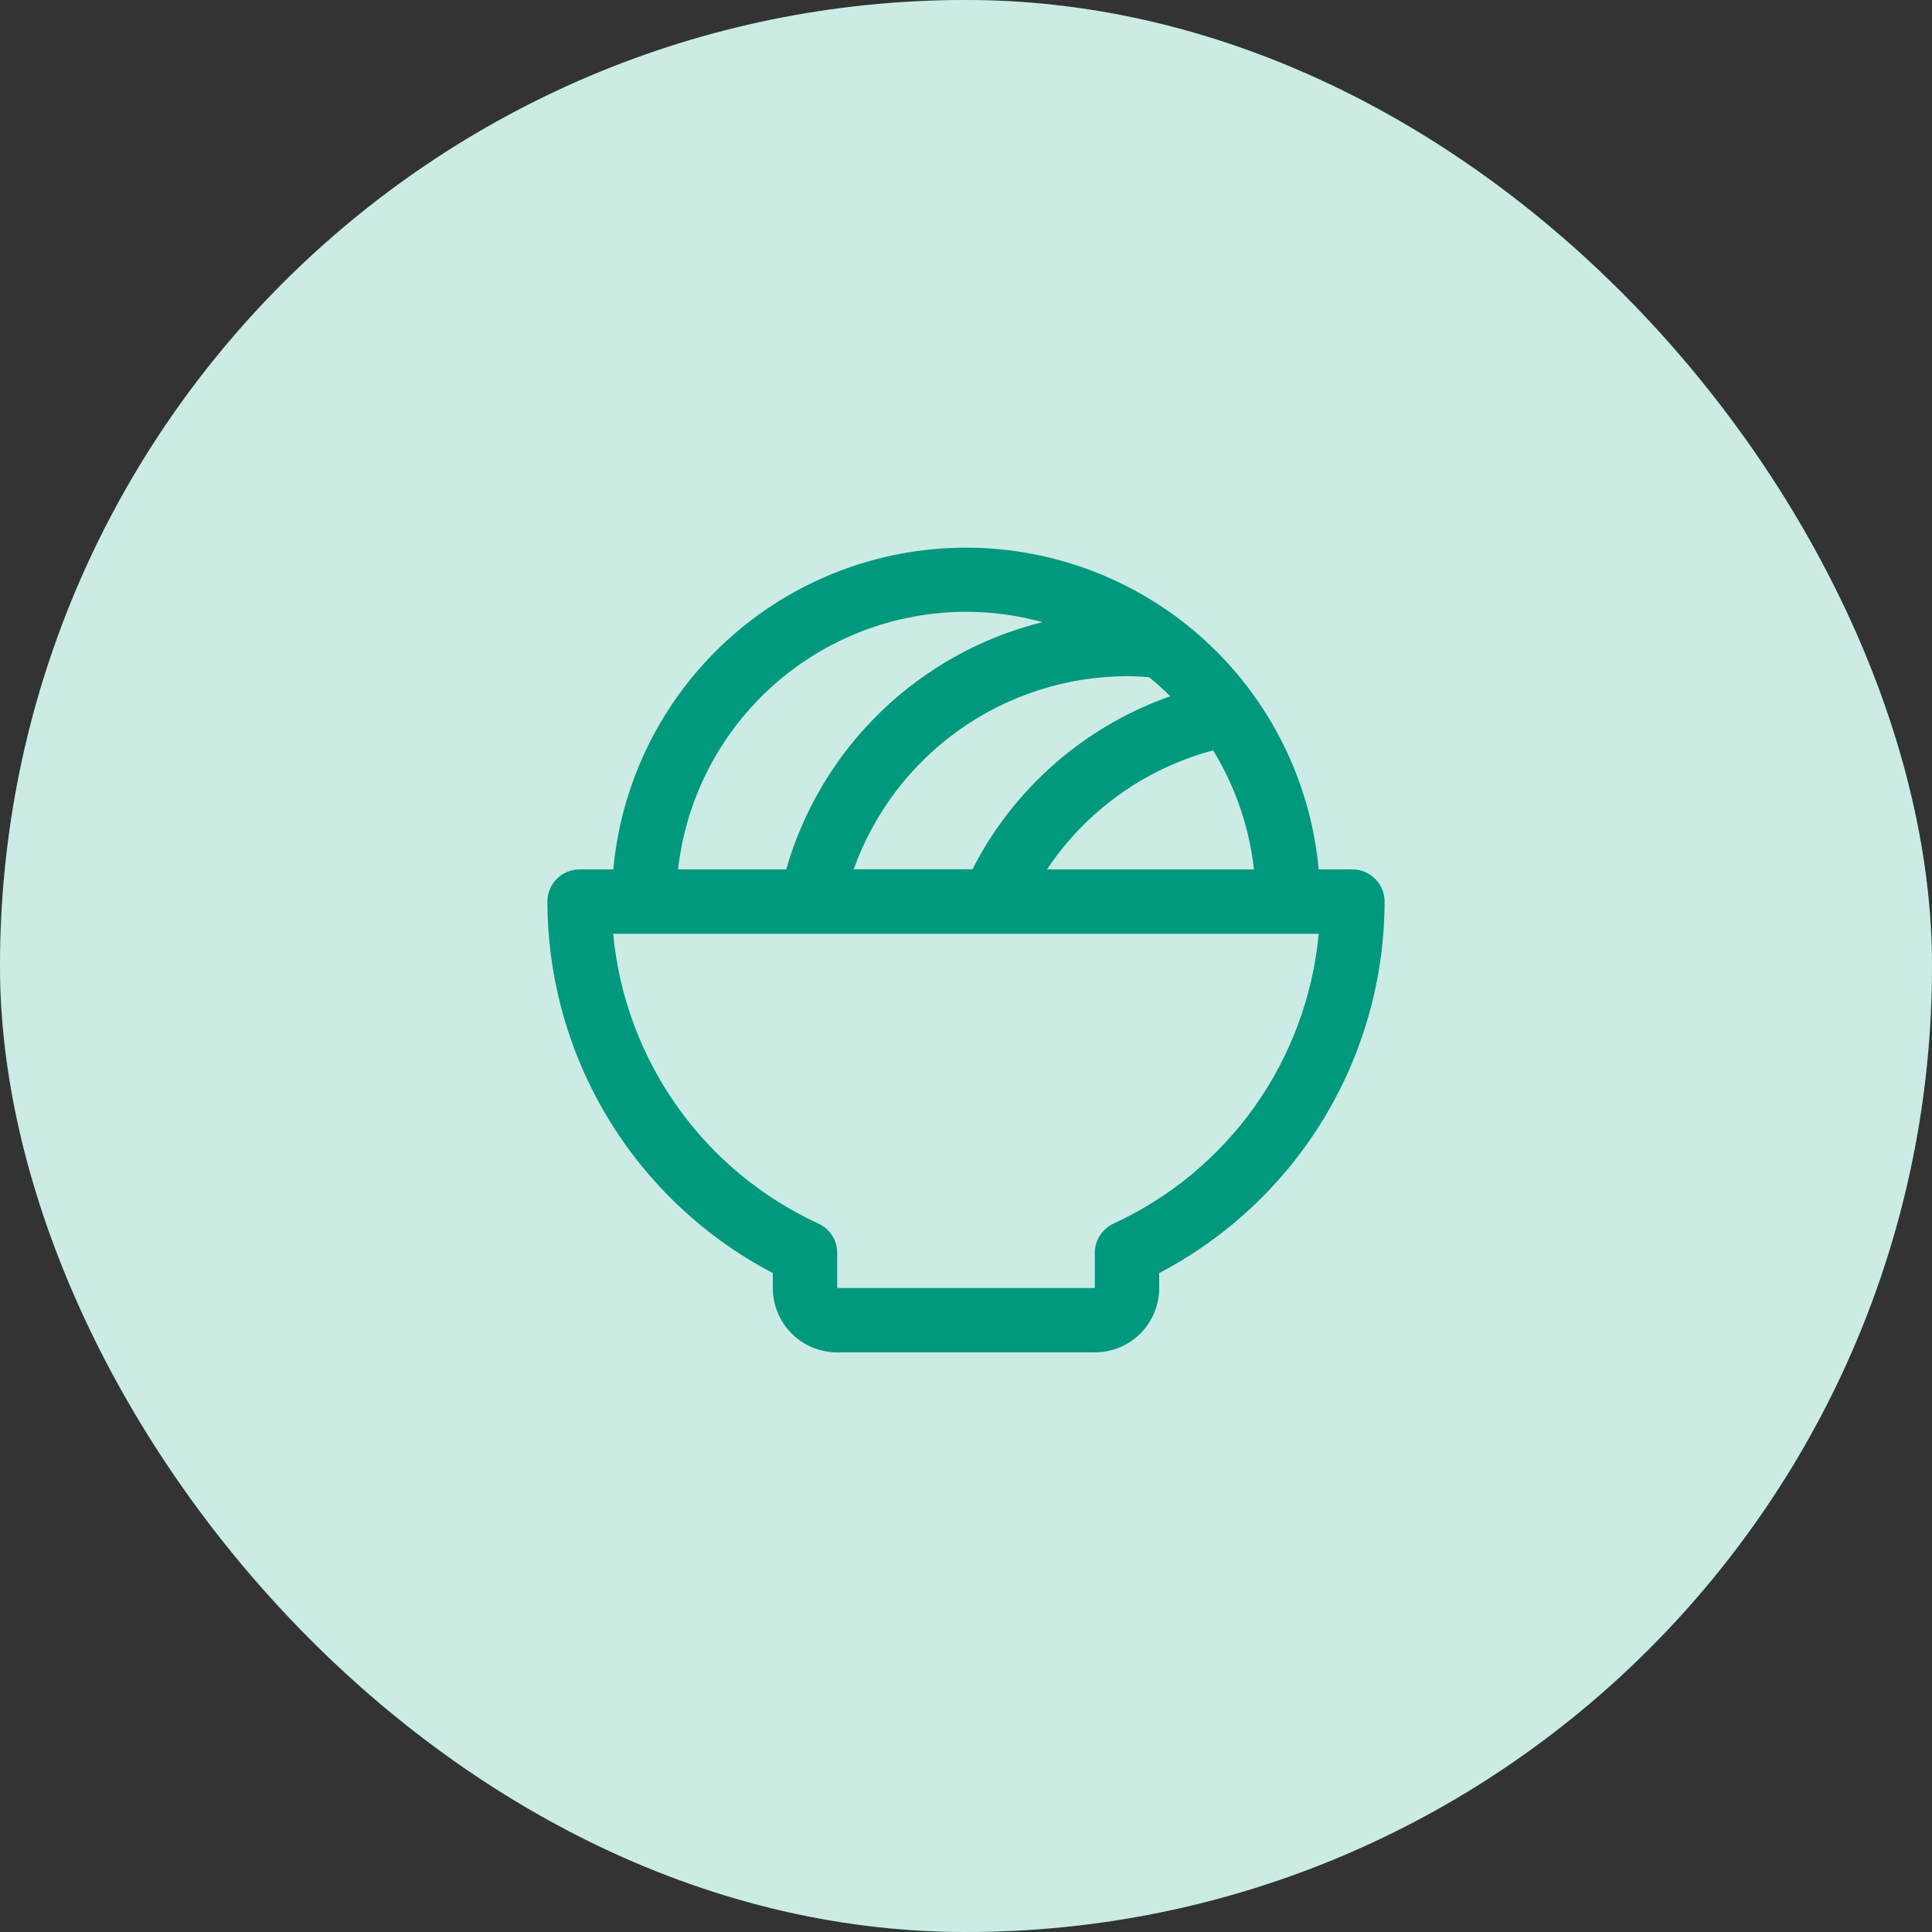<svg width="45" height="45" viewBox="0 0 45 45" fill="none" xmlns="http://www.w3.org/2000/svg">
<rect x="0" y="0" width="45" height="45" fill="#333333" stroke="none"/>
<rect width="45" height="45" rx="22.5" fill="#00997E"/>
<rect width="45" height="45" rx="22.5" fill="white" fill-opacity="0.8"/>
<path d="M31.5 20.25H30.715C30.527 18.201 29.58 16.297 28.06 14.911C26.54 13.524 24.557 12.756 22.5 12.756C20.443 12.756 18.46 13.524 16.94 14.911C15.42 16.297 14.473 18.201 14.285 20.25H13.5C13.301 20.25 13.11 20.329 12.97 20.47C12.829 20.61 12.75 20.801 12.75 21C12.753 22.784 13.244 24.532 14.169 26.057C15.095 27.582 16.419 28.825 18 29.651V30C18 30.398 18.158 30.779 18.439 31.061C18.721 31.342 19.102 31.5 19.5 31.5H25.5C25.898 31.5 26.279 31.342 26.561 31.061C26.842 30.779 27 30.398 27 30V29.651C28.581 28.825 29.905 27.582 30.831 26.057C31.756 24.532 32.247 22.784 32.25 21C32.25 20.801 32.171 20.61 32.03 20.47C31.89 20.329 31.699 20.25 31.5 20.25ZM29.207 20.25H24.386C25.296 18.886 26.671 17.9 28.255 17.478C28.773 18.32 29.098 19.267 29.207 20.25ZM26.764 15.772C26.936 15.912 27.1 16.061 27.258 16.217C25.261 16.919 23.611 18.363 22.65 20.248H19.884C20.353 18.934 21.216 17.797 22.355 16.992C23.495 16.187 24.855 15.753 26.25 15.75C26.422 15.75 26.593 15.758 26.764 15.772ZM22.5 14.25C23.102 14.25 23.701 14.331 24.281 14.491C22.868 14.841 21.572 15.559 20.524 16.57C19.476 17.581 18.713 18.85 18.312 20.25H15.793C15.979 18.601 16.766 17.078 18.003 15.971C19.239 14.865 20.84 14.252 22.5 14.25ZM25.937 28.5C25.806 28.56 25.695 28.657 25.618 28.778C25.54 28.899 25.499 29.04 25.5 29.184V30H19.5V29.184C19.5 29.04 19.46 28.899 19.382 28.778C19.305 28.657 19.194 28.56 19.063 28.5C17.744 27.893 16.608 26.95 15.769 25.765C14.93 24.58 14.417 23.196 14.282 21.75H30.715C30.581 23.195 30.068 24.58 29.23 25.765C28.391 26.949 27.255 27.893 25.937 28.5Z" fill="#00997E"/>
</svg>

